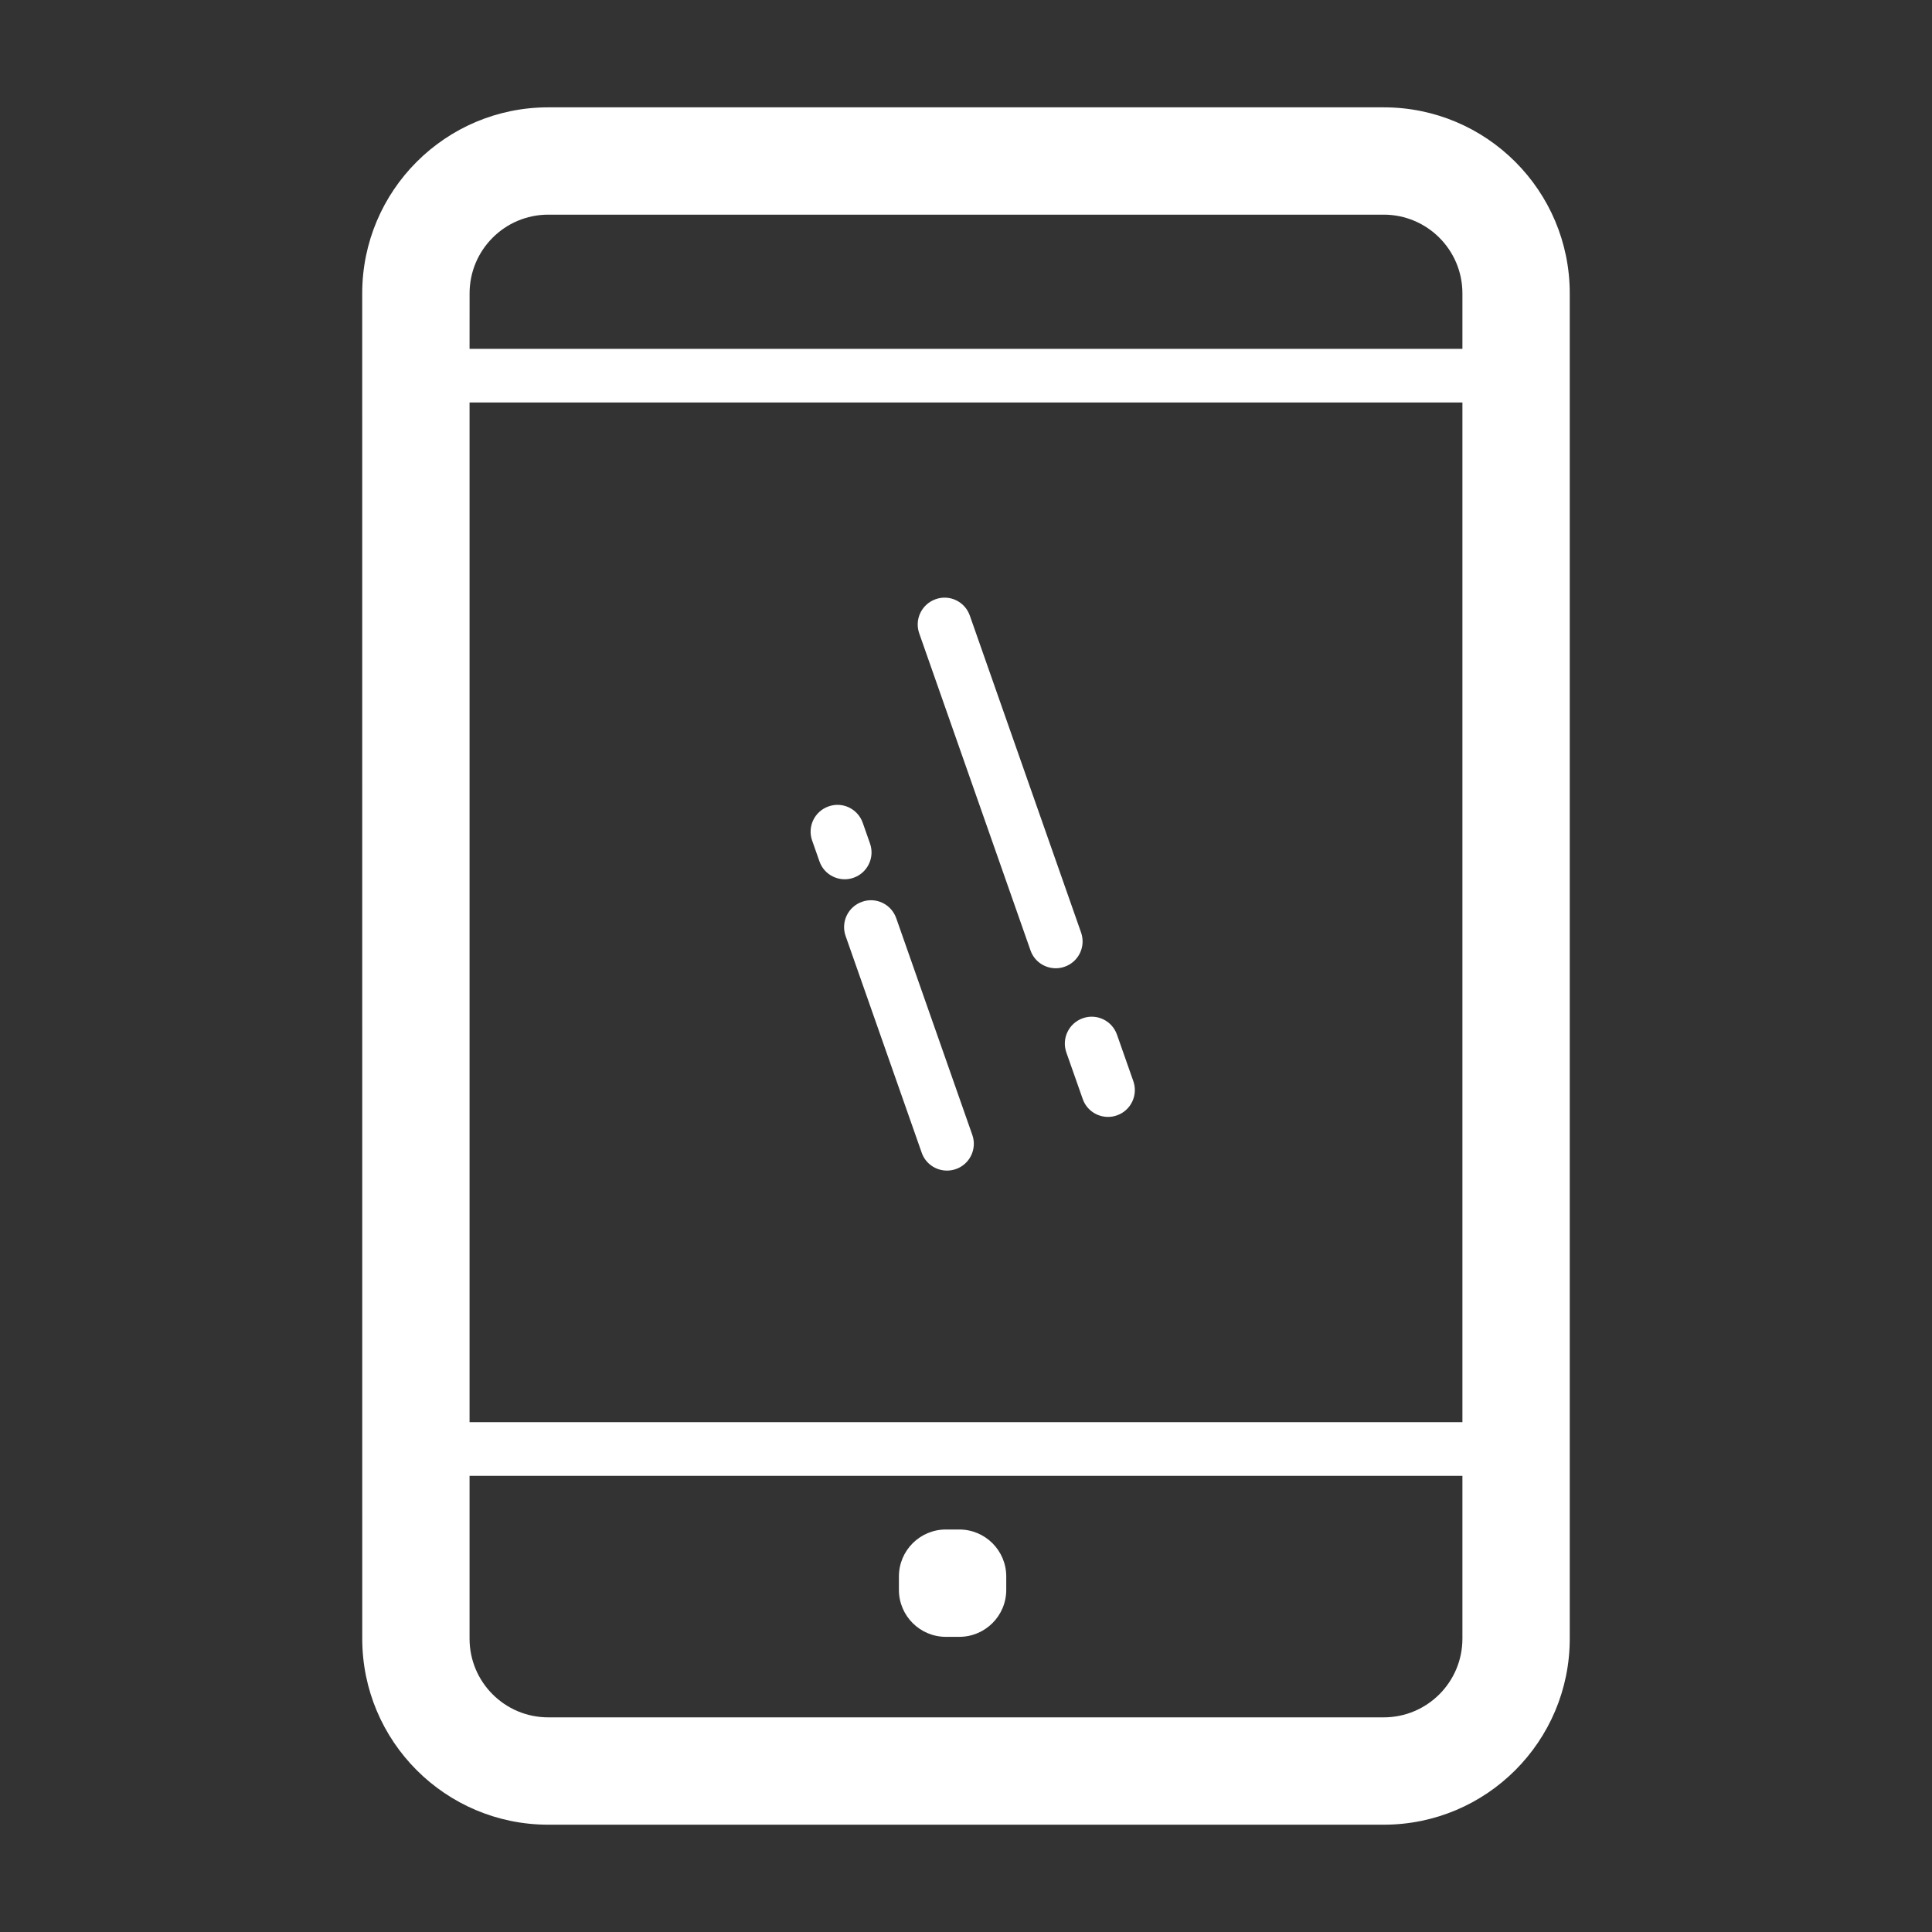 <svg width="120" height="120" viewBox="0 0 120 120" fill="none" xmlns="http://www.w3.org/2000/svg">
<rect x="0" y="0" width="120" height="120" fill="#333333" stroke="none"/>
<g id="mobile-svgrepo-com 1">
<g id="Group">
<path id="Vector" d="M34.053 6.667H85.947C92.327 6.667 97.5 11.84 97.5 18.22V101.78C97.5 108.16 92.327 113.335 85.947 113.335H34.053C27.673 113.335 22.5 108.162 22.5 101.78L22.498 18.22C22.498 11.84 27.673 6.667 34.053 6.667ZM90.833 25H29.165V88.333H90.833V25ZM85.947 13.333H34.053C31.355 13.333 29.167 15.522 29.167 18.22L29.165 21.667H90.833V18.22C90.833 15.522 88.645 13.333 85.947 13.333ZM34.053 106.668H85.947C88.645 106.668 90.833 104.48 90.833 101.78V91.667H29.165V101.78C29.165 104.48 31.353 106.668 34.053 106.668Z" fill="#fff"/>
<path id="Vector_2" d="M58.75 95H59.583C61.193 95 62.5 96.305 62.5 97.917V98.75C62.5 100.362 61.193 101.667 59.583 101.667H58.75C57.14 101.667 55.833 100.362 55.833 98.75V97.917C55.833 96.305 57.14 95 58.75 95Z" fill="#ffffff"/>
<path id="Vector_3" d="M51.462 50.088C52.333 49.777 53.28 50.238 53.587 51.107L54.038 52.393C54.343 53.262 53.887 54.213 53.018 54.518C52.838 54.583 52.648 54.613 52.468 54.613C51.778 54.613 51.137 54.185 50.897 53.5L50.445 52.213C50.137 51.345 50.592 50.393 51.462 50.088Z" fill="#ffffff"/>
<path id="Vector_4" d="M53.542 56.012C54.41 55.7 55.362 56.163 55.667 57.032L60.392 70.492C60.697 71.358 60.24 72.312 59.372 72.613C59.19 72.678 59.002 72.708 58.82 72.708C58.132 72.708 57.488 72.283 57.248 71.595L52.522 58.135C52.217 57.268 52.673 56.317 53.542 56.012Z" fill="#ffffff"/>
<path id="Vector_5" d="M58.115 37.217C58.983 36.907 59.935 37.367 60.238 38.237L67.148 57.923C67.453 58.79 66.997 59.742 66.128 60.045C65.947 60.11 65.758 60.14 65.577 60.14C64.888 60.14 64.243 59.715 64.005 59.027L57.095 39.34C56.79 38.473 57.247 37.522 58.115 37.217Z" fill="#ffffff"/>
<path id="Vector_6" d="M67.253 63.245C68.123 62.935 69.072 63.397 69.377 64.263L70.393 67.153C70.698 68.022 70.242 68.977 69.373 69.278C69.192 69.343 69.003 69.373 68.822 69.373C68.133 69.373 67.49 68.948 67.25 68.26L66.233 65.37C65.928 64.503 66.385 63.55 67.253 63.245Z" fill="#ffffff"/>
</g>
</g>
</svg>
